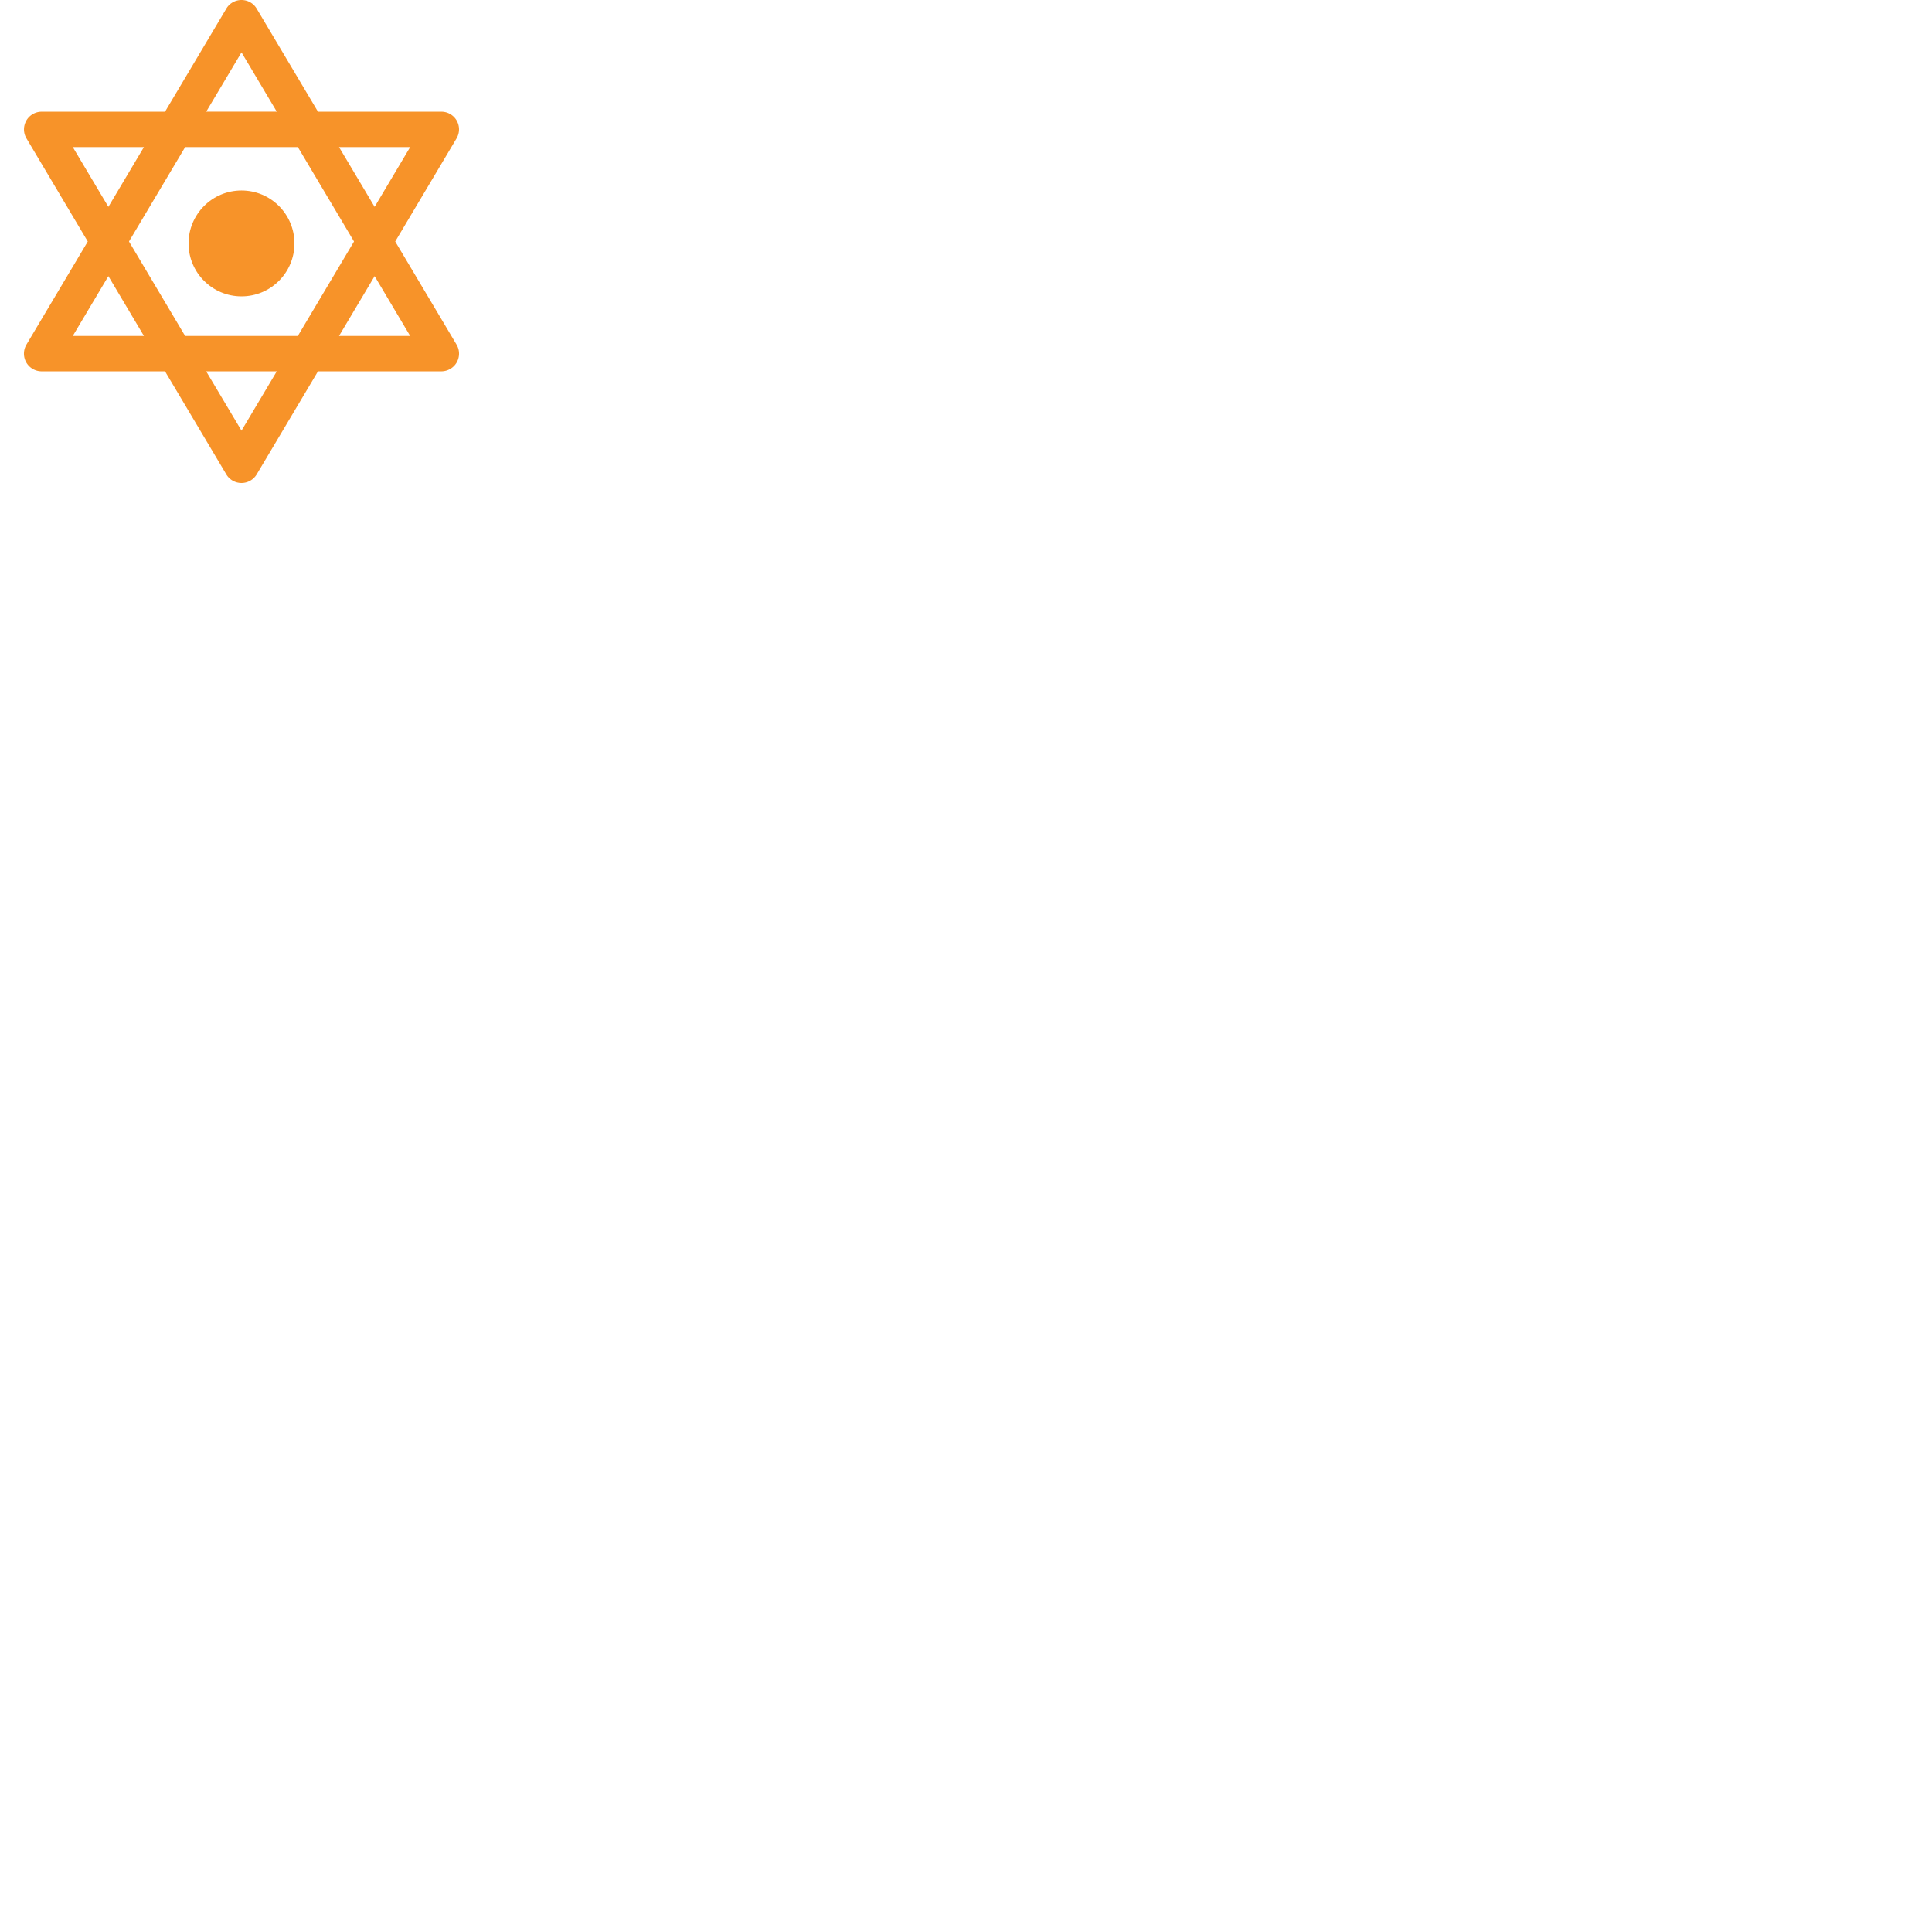 <svg xmlns="http://www.w3.org/2000/svg" version="1.1" viewBox="0 0 512 512" fill="currentColor"><g fill="#f79329"><path d="m104.74 64l16.25-27.32c.86-1.45.88-3.25.05-4.71a4.677 4.677 0 0 0-4.08-2.37H84.27L68.03 2.3C67.19.87 65.66 0 64 0s-3.19.87-4.03 2.3L43.73 29.6H11.05c-1.69 0-3.24.9-4.08 2.37c-.83 1.47-.82 3.27.05 4.71L23.26 64L7.01 91.32a4.687 4.687 0 0 0 4.03 7.09h32.69l16.24 27.3c.84 1.42 2.38 2.29 4.03 2.29s3.18-.87 4.03-2.29l16.24-27.3h32.69c1.69 0 3.24-.91 4.08-2.37c.83-1.47.82-3.27-.05-4.72zm3.96-25.02l-9.42 15.84l-9.43-15.84zM93.82 64L78.93 89.03H49.06L34.18 64l14.89-25.02h29.87zM64 13.87l9.35 15.72h-18.7zM19.29 38.98h18.85l-9.42 15.84zm0 50.05l9.43-15.85l9.42 15.85zM64 114.13l-9.36-15.72h18.71zm25.85-25.1l9.43-15.85l9.42 15.85z"/><circle cx="64" cy="64.51" r="14.03"/></g></svg>